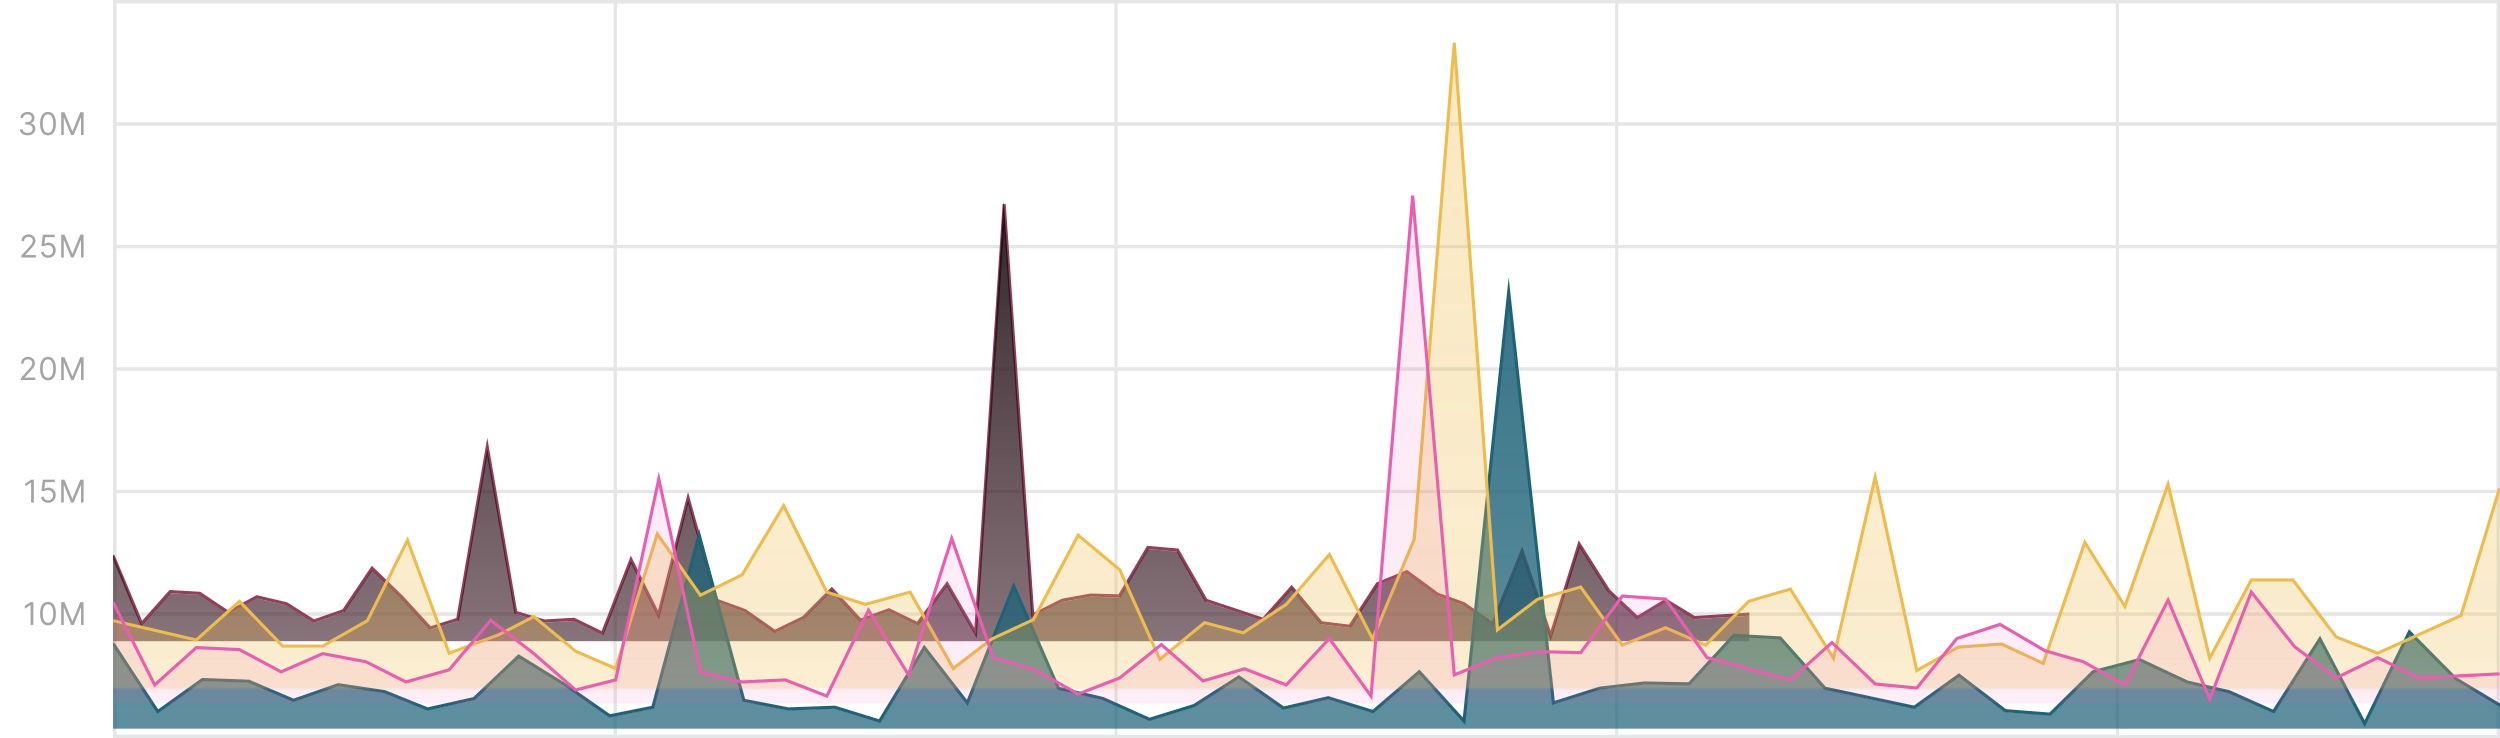 <svg width="796" height="235" viewBox="0 0 796 235" fill="none" xmlns="http://www.w3.org/2000/svg">
<g clip-path="url(#clip0_213_152)">
<path d="M8.797 43.099C8.328 43.099 7.91 43.019 7.543 42.858C7.178 42.697 6.888 42.473 6.673 42.187C6.46 41.898 6.344 41.563 6.325 41.182H7.22C7.239 41.416 7.319 41.619 7.461 41.789C7.603 41.957 7.789 42.087 8.019 42.18C8.248 42.272 8.503 42.318 8.782 42.318C9.095 42.318 9.372 42.264 9.613 42.155C9.855 42.046 10.044 41.894 10.181 41.7C10.319 41.506 10.387 41.281 10.387 41.026C10.387 40.758 10.321 40.523 10.189 40.319C10.056 40.113 9.862 39.952 9.606 39.836C9.351 39.72 9.038 39.662 8.669 39.662H8.086V38.881H8.669C8.958 38.881 9.211 38.829 9.429 38.724C9.649 38.62 9.82 38.474 9.944 38.284C10.069 38.095 10.132 37.872 10.132 37.617C10.132 37.37 10.077 37.156 9.968 36.974C9.86 36.791 9.706 36.649 9.507 36.548C9.31 36.446 9.078 36.395 8.811 36.395C8.56 36.395 8.323 36.441 8.101 36.533C7.88 36.623 7.7 36.755 7.561 36.928C7.421 37.098 7.345 37.304 7.333 37.545H6.481C6.495 37.164 6.61 36.831 6.826 36.544C7.041 36.255 7.323 36.03 7.671 35.869C8.021 35.708 8.406 35.628 8.825 35.628C9.275 35.628 9.661 35.719 9.983 35.901C10.305 36.081 10.552 36.319 10.725 36.615C10.898 36.911 10.984 37.231 10.984 37.574C10.984 37.983 10.876 38.333 10.661 38.621C10.448 38.91 10.158 39.11 9.791 39.222V39.278C10.25 39.354 10.609 39.55 10.867 39.864C11.125 40.177 11.254 40.564 11.254 41.026C11.254 41.421 11.146 41.776 10.931 42.091C10.718 42.403 10.427 42.65 10.057 42.83C9.688 43.01 9.268 43.099 8.797 43.099ZM15.278 43.099C14.743 43.099 14.288 42.954 13.911 42.663C13.535 42.369 13.247 41.944 13.048 41.388C12.85 40.829 12.75 40.154 12.75 39.364C12.75 38.578 12.85 37.907 13.048 37.35C13.25 36.791 13.539 36.365 13.915 36.072C14.294 35.776 14.748 35.628 15.278 35.628C15.809 35.628 16.262 35.776 16.639 36.072C17.017 36.365 17.306 36.791 17.505 37.35C17.706 37.907 17.807 38.578 17.807 39.364C17.807 40.154 17.707 40.829 17.509 41.388C17.31 41.944 17.022 42.369 16.646 42.663C16.269 42.954 15.814 43.099 15.278 43.099ZM15.278 42.318C15.809 42.318 16.221 42.062 16.514 41.551C16.808 41.04 16.955 40.311 16.955 39.364C16.955 38.734 16.887 38.198 16.752 37.755C16.62 37.312 16.428 36.975 16.177 36.743C15.928 36.511 15.629 36.395 15.278 36.395C14.753 36.395 14.342 36.654 14.046 37.173C13.75 37.689 13.602 38.419 13.602 39.364C13.602 39.993 13.669 40.528 13.801 40.969C13.934 41.409 14.124 41.744 14.373 41.974C14.624 42.203 14.926 42.318 15.278 42.318ZM19.484 35.727H20.535L23.007 41.764H23.092L25.564 35.727H26.615V43H25.791V37.474H25.72L23.447 43H22.652L20.379 37.474H20.308V43H19.484V35.727Z" fill="#A4A4A4"/>
<path d="M6.818 82V81.361L9.218 78.733C9.5 78.425 9.732 78.158 9.914 77.93C10.097 77.701 10.232 77.485 10.319 77.284C10.409 77.081 10.454 76.867 10.454 76.645C10.454 76.389 10.393 76.168 10.269 75.981C10.149 75.794 9.983 75.649 9.772 75.548C9.562 75.446 9.325 75.395 9.062 75.395C8.783 75.395 8.539 75.453 8.33 75.569C8.124 75.683 7.965 75.842 7.851 76.048C7.74 76.254 7.684 76.496 7.684 76.773H6.846C6.846 76.347 6.944 75.972 7.141 75.651C7.337 75.329 7.605 75.078 7.943 74.898C8.284 74.718 8.667 74.628 9.09 74.628C9.517 74.628 9.894 74.718 10.223 74.898C10.552 75.078 10.81 75.32 10.997 75.626C11.184 75.931 11.278 76.271 11.278 76.645C11.278 76.912 11.229 77.174 11.132 77.43C11.038 77.683 10.872 77.966 10.635 78.278C10.401 78.588 10.075 78.967 9.659 79.415L8.025 81.162V81.219H11.406V82H6.818ZM15.345 82.099C14.928 82.099 14.553 82.017 14.219 81.851C13.886 81.685 13.618 81.458 13.417 81.169C13.216 80.88 13.105 80.551 13.087 80.182H13.939C13.972 80.511 14.121 80.783 14.386 80.999C14.654 81.212 14.973 81.318 15.345 81.318C15.643 81.318 15.909 81.248 16.141 81.109C16.375 80.969 16.558 80.777 16.691 80.533C16.826 80.287 16.893 80.009 16.893 79.699C16.893 79.382 16.824 79.099 16.684 78.85C16.547 78.599 16.357 78.401 16.116 78.257C15.874 78.113 15.598 78.039 15.288 78.037C15.066 78.035 14.837 78.069 14.603 78.14C14.368 78.209 14.176 78.297 14.024 78.406L13.2 78.307L13.641 74.727H17.419V75.508H14.379L14.123 77.653H14.166C14.315 77.535 14.502 77.437 14.727 77.359C14.952 77.281 15.187 77.242 15.43 77.242C15.875 77.242 16.272 77.348 16.62 77.561C16.97 77.772 17.245 78.061 17.444 78.428C17.645 78.794 17.746 79.213 17.746 79.685C17.746 80.149 17.642 80.563 17.433 80.928C17.227 81.29 16.943 81.576 16.581 81.787C16.219 81.995 15.807 82.099 15.345 82.099ZM19.484 74.727H20.535L23.007 80.764H23.092L25.564 74.727H26.615V82H25.791V76.474H25.72L23.447 82H22.652L20.379 76.474H20.308V82H19.484V74.727Z" fill="#A4A4A4"/>
<path d="M6.652 121V120.361L9.052 117.733C9.334 117.425 9.566 117.158 9.748 116.93C9.931 116.701 10.066 116.485 10.153 116.284C10.243 116.08 10.288 115.867 10.288 115.645C10.288 115.389 10.226 115.168 10.103 114.981C9.983 114.794 9.817 114.649 9.606 114.548C9.396 114.446 9.159 114.395 8.896 114.395C8.617 114.395 8.373 114.453 8.164 114.569C7.958 114.683 7.799 114.842 7.685 115.048C7.574 115.254 7.518 115.496 7.518 115.773H6.68C6.68 115.347 6.778 114.973 6.975 114.651C7.171 114.329 7.439 114.078 7.777 113.898C8.118 113.718 8.501 113.628 8.924 113.628C9.351 113.628 9.728 113.718 10.057 113.898C10.386 114.078 10.644 114.32 10.831 114.626C11.018 114.931 11.112 115.271 11.112 115.645C11.112 115.912 11.063 116.174 10.966 116.43C10.872 116.683 10.706 116.966 10.469 117.278C10.235 117.589 9.909 117.967 9.493 118.415L7.859 120.162V120.219H11.24V121H6.652ZM15.278 121.099C14.743 121.099 14.288 120.954 13.911 120.663C13.535 120.369 13.247 119.944 13.048 119.388C12.85 118.829 12.75 118.154 12.75 117.364C12.75 116.578 12.85 115.906 13.048 115.35C13.25 114.791 13.539 114.365 13.915 114.072C14.294 113.776 14.748 113.628 15.278 113.628C15.809 113.628 16.262 113.776 16.639 114.072C17.017 114.365 17.306 114.791 17.505 115.35C17.706 115.906 17.807 116.578 17.807 117.364C17.807 118.154 17.707 118.829 17.509 119.388C17.31 119.944 17.022 120.369 16.646 120.663C16.269 120.954 15.814 121.099 15.278 121.099ZM15.278 120.318C15.809 120.318 16.221 120.062 16.514 119.551C16.808 119.04 16.955 118.311 16.955 117.364C16.955 116.734 16.887 116.198 16.752 115.755C16.62 115.312 16.428 114.975 16.177 114.743C15.928 114.511 15.629 114.395 15.278 114.395C14.753 114.395 14.342 114.654 14.046 115.173C13.75 115.689 13.602 116.419 13.602 117.364C13.602 117.993 13.669 118.528 13.801 118.969C13.934 119.409 14.124 119.744 14.373 119.974C14.624 120.203 14.926 120.318 15.278 120.318ZM19.484 113.727H20.535L23.007 119.764H23.092L25.564 113.727H26.615V121H25.791V115.474H25.72L23.447 121H22.652L20.379 115.474H20.308V121H19.484V113.727Z" fill="#A4A4A4"/>
<path d="M10.781 152.727V160H9.9V153.651H9.857L8.082 154.83V153.935L9.9 152.727H10.781ZM15.345 160.099C14.928 160.099 14.553 160.017 14.219 159.851C13.886 159.685 13.618 159.458 13.417 159.169C13.216 158.88 13.105 158.551 13.087 158.182H13.939C13.972 158.511 14.121 158.783 14.386 158.999C14.654 159.212 14.973 159.318 15.345 159.318C15.643 159.318 15.909 159.248 16.141 159.109C16.375 158.969 16.558 158.777 16.691 158.533C16.826 158.287 16.893 158.009 16.893 157.699C16.893 157.382 16.824 157.099 16.684 156.85C16.547 156.599 16.357 156.402 16.116 156.257C15.874 156.113 15.598 156.039 15.288 156.037C15.066 156.035 14.837 156.069 14.603 156.14C14.368 156.209 14.176 156.297 14.024 156.406L13.2 156.307L13.641 152.727H17.419V153.509H14.379L14.123 155.653H14.166C14.315 155.535 14.502 155.437 14.727 155.359C14.952 155.281 15.187 155.241 15.43 155.241C15.875 155.241 16.272 155.348 16.62 155.561C16.97 155.772 17.245 156.061 17.444 156.428C17.645 156.795 17.746 157.214 17.746 157.685C17.746 158.149 17.642 158.563 17.433 158.928C17.227 159.29 16.943 159.576 16.581 159.787C16.219 159.995 15.807 160.099 15.345 160.099ZM19.484 152.727H20.535L23.007 158.764H23.092L25.564 152.727H26.615V160H25.791V154.474H25.72L23.447 160H22.652L20.379 154.474H20.308V160H19.484V152.727Z" fill="#A4A4A4"/>
<path d="M10.615 191.727V199H9.734V192.651H9.691L7.916 193.83V192.935L9.734 191.727H10.615ZM15.278 199.099C14.743 199.099 14.288 198.954 13.911 198.663C13.535 198.369 13.247 197.944 13.048 197.388C12.85 196.829 12.75 196.154 12.75 195.364C12.75 194.578 12.85 193.906 13.048 193.35C13.25 192.791 13.539 192.365 13.915 192.072C14.294 191.776 14.748 191.628 15.278 191.628C15.809 191.628 16.262 191.776 16.639 192.072C17.017 192.365 17.306 192.791 17.505 193.35C17.706 193.906 17.807 194.578 17.807 195.364C17.807 196.154 17.707 196.829 17.509 197.388C17.31 197.944 17.022 198.369 16.646 198.663C16.269 198.954 15.814 199.099 15.278 199.099ZM15.278 198.318C15.809 198.318 16.221 198.062 16.514 197.551C16.808 197.04 16.955 196.311 16.955 195.364C16.955 194.734 16.887 194.198 16.752 193.755C16.62 193.312 16.428 192.975 16.177 192.743C15.928 192.511 15.629 192.395 15.278 192.395C14.753 192.395 14.342 192.654 14.046 193.173C13.75 193.689 13.602 194.419 13.602 195.364C13.602 195.993 13.669 196.528 13.801 196.969C13.934 197.409 14.124 197.744 14.373 197.974C14.624 198.203 14.926 198.318 15.278 198.318ZM19.484 191.727H20.535L23.007 197.764H23.092L25.564 191.727H26.615V199H25.791V193.474H25.72L23.447 199H22.652L20.379 193.474H20.308V199H19.484V191.727Z" fill="#A4A4A4"/>
</g>
<g clip-path="url(#clip1_213_152)">
<g clip-path="url(#clip2_213_152)">
<path d="M36.5 234.5V0.5H795.5V234.5H36.5Z" stroke="#C4C4C4" stroke-miterlimit="10"/>
<path d="M36.5 0.5H795.5V39.5H36.5V0.5Z" stroke="#E6E6E6" stroke-miterlimit="10"/>
<path d="M36.5 78.5H795.5V117.5H36.5V78.5Z" stroke="#E6E6E6" stroke-miterlimit="10"/>
<path d="M36.5 156.5H795.5V195.5H36.5V156.5Z" stroke="#E6E6E6" stroke-miterlimit="10"/>
<path d="M36.5 39.5H795.5V78.5H36.5V39.5Z" stroke="#E6E6E6" stroke-miterlimit="10"/>
<path d="M36.5 0.5H195.922V234.5H36.5V0.5Z" stroke="#E6E6E6" stroke-miterlimit="10"/>
<path d="M195.919 0.5H355.342V234.5H195.919V0.5Z" stroke="#E6E6E6" stroke-miterlimit="10"/>
<path d="M514.759 0.5H674.181V234.5H514.759V0.5Z" stroke="#E6E6E6" stroke-miterlimit="10"/>
<path d="M36.5 117.5H795.5V156.5H36.5V117.5Z" stroke="#E6E6E6" stroke-miterlimit="10"/>
<path d="M36.5 195.5H795.5V234.5H36.5V195.5Z" stroke="#E6E6E6" stroke-miterlimit="10"/>
<path d="M36 176.886L45.087 198.566L54.174 188.365L63.598 188.917L72.685 194.982L81.773 190.019L91.196 192.225L99.947 197.74L109.371 194.431L118.458 180.921L127.882 190.019L136.969 199.945L145.719 197.188L155.143 142.32L164.23 194.982L173.317 197.74L182.741 197.188L191.828 201.599L200.916 178.164L209.667 195.809L219.09 158.588L228.178 191.122L237.265 194.431L246.688 201.048L255.776 196.636L264.863 187.538L273.95 197.464L283.037 194.155L292.125 198.566L301.549 185.883L310.636 201.599L319.723 65.01L328.81 195.809L338.234 191.122L347.321 189.468L356.408 189.744L365.495 174.303L374.919 175.13L384.006 191.122L402.181 197.188L411.268 186.987L420.692 198.291L429.779 199.394L438.529 185.883L447.953 182.024L457.714 189.193L466.127 192.225L475.215 198.566L484.638 175.406L493.726 202.427L502.813 173.201L512.237 188.089L521.324 196.636L530.411 191.122L539.498 196.636L556.999 195.534" stroke="#943E5C" stroke-miterlimit="10"/>
<path d="M45.087 199.087L36 176.479V204.152H557V196.055L539.498 197.158L530.411 191.644L521.324 197.158L512.237 188.61L502.813 173.722L493.726 202.948L484.638 175.928L475.215 199.087L466.127 192.746L457.714 189.714L447.953 182.545L438.529 186.405L429.779 199.915L420.692 198.812L411.268 187.508L402.181 197.709L384.006 191.644L374.919 175.652L365.495 174.824L356.408 190.265L347.321 189.989L338.234 191.644L328.81 196.33L319.583 64.152L310.636 202.121L301.549 186.405L292.125 199.087L283.038 194.677L273.95 197.985L264.863 188.059L255.776 197.158L246.688 201.569L237.265 194.952L228.178 191.644L219.09 159.109L209.667 196.33L200.916 178.685L191.828 202.121L182.741 197.709L173.317 198.261L164.23 195.503L155.143 142.841L145.719 197.709L136.969 200.466L127.882 190.54L118.458 181.442L109.371 194.952L99.947 198.261L91.196 192.746L81.773 190.54L72.685 195.503L63.598 189.438L54.174 188.887L45.087 199.087Z" fill="url(#paint0_linear_213_152)"/>
<path d="M36 204.877L50.233 226.557L64.465 216.356L79.225 216.907L93.457 222.972L107.69 218.009L122.45 220.215L136.155 225.73L150.915 222.421L165.147 208.911L179.907 218.009L194.14 227.935L207.845 225.178L222.604 170.31L236.837 222.972L251.069 225.73L265.829 225.178L280.061 229.59L294.295 206.154L308 223.8L322.76 186.578L336.992 219.113L351.225 222.421L365.984 229.038L380.217 224.627L394.449 215.528L408.682 225.454L422.914 222.146L437.147 226.557L451.907 213.874L466.14 229.59L480.372 93L494.604 223.8L509.364 219.113L523.597 217.458L537.829 217.734L552.061 202.293L566.821 203.121L581.053 219.113L609.519 225.178L623.752 214.977L638.512 226.281L652.744 227.384L666.449 213.874L681.209 210.014L696.496 217.183L709.674 220.215L723.906 226.557L738.666 203.397L752.899 230.417L767.132 201.191L781.891 216.08L796.124 224.627L810.356 219.113L824.589 224.627L851.999 223.524" stroke="#1E6378" stroke-miterlimit="10"/>
<path d="M50.233 226.935L36 204.327V232H852V223.903L824.589 225.005L810.356 219.491L796.124 225.005L781.891 216.458L767.132 201.57L752.899 230.796L738.666 203.775L723.906 226.935L709.674 220.594L696.496 217.561L681.209 210.393L666.449 214.252L652.744 227.762L638.512 226.66L623.752 215.356L609.519 225.557L581.053 219.491L566.821 203.499L552.061 202.672L537.829 218.113L523.597 217.837L509.364 219.491L494.604 224.178L480.153 92L466.14 229.968L451.907 214.252L437.147 226.935L422.915 222.524L408.682 225.833L394.449 215.907L380.217 225.005L365.984 229.417L351.225 222.8L336.992 219.491L322.76 186.957L308 224.178L294.295 206.532L280.061 229.968L265.829 225.557L251.069 226.109L236.837 223.351L222.604 170.689L207.845 225.557L194.14 228.314L179.907 218.388L165.147 209.289L150.915 222.8L136.155 226.109L122.45 220.594L107.69 218.388L93.457 223.351L79.225 217.285L64.465 216.734L50.233 226.935Z" fill="url(#paint1_linear_213_152)"/>
<path d="M62.506 203.773L36 197.617V219H795.846V155.492L783.574 195.996L757.068 207.986L743.815 202.801L730.071 184.655H716.818L703.565 209.606L690.311 154.196L676.567 193.08L663.805 172.666L650.552 211.226L637.299 205.069L623.555 206.042L610.302 213.494L597.049 151.928L583.796 209.606L570.052 187.572L556.799 191.46L543.055 205.394L530.292 199.885L516.548 205.394L503.295 186.923L489.551 190.812L476.789 200.533L463.045 19.593L450.283 171.694L437.03 203.449L423.286 176.554L409.542 192.432L395.798 201.505L383.526 198.265L369.291 209.93L356.529 181.415L343.276 170.398L329.041 197.293L315.788 203.449L303.517 212.846L289.773 188.544L275.538 192.432L263.266 188.544L249.522 161.001L236.269 183.035L223.016 189.516L209.272 170L196.019 212.846L183.257 207.338L170.004 196.321L158.714 202.153L143.007 207.986L129.754 172.018L116.991 197.617L102.757 205.718H89.994L76.25 191.46L62.506 203.773Z" fill="url(#paint2_linear_213_152)"/>
<path d="M62.506 204.366L36 198.21V219.593H795.846V156.085L783.574 196.589L757.068 208.579L743.815 203.394L730.071 185.248H716.818L703.565 210.199L690.311 154.789L676.567 193.673L663.805 173.259L650.552 211.819L637.299 205.662L623.555 206.635L610.302 214.087L597.049 152.521L583.796 210.199L570.052 188.165L556.799 192.053L543.055 205.987L530.292 200.478L516.548 205.987L503.295 187.516L489.551 191.405L476.789 201.126L463.045 20.186L450.283 172.287L437.03 204.042L423.286 177.147L409.542 193.025L395.798 202.098L383.526 198.858L369.291 210.523L356.529 182.008L343.276 170.991L329.041 197.886L315.788 204.042L303.517 213.439L289.773 189.137L275.538 193.025L263.266 189.137L249.522 161.594L236.269 183.628L223.016 190.109L209.272 170.593L196.019 213.439L183.257 207.931L170.004 196.914L158.714 202.746L143.007 208.579L129.754 172.611L116.991 198.21L102.757 206.311H89.994L76.25 192.053L62.506 204.366Z" fill="url(#paint3_linear_213_152)"/>
<path d="M36 197.617L62.506 203.773L76.25 191.46L89.994 205.718H102.757L116.991 197.617L129.754 172.018L143.007 207.986L158.714 202.153L170.004 196.321L183.257 207.338L196.019 212.846L209.272 170L223.016 189.516L236.269 183.035L249.522 161.001L263.266 188.544L275.538 192.432L289.773 188.544L303.517 212.846L315.788 203.449L329.041 197.293L343.276 170.398L356.529 181.415L369.291 209.93L383.526 198.265L395.798 201.505L409.542 192.432L423.286 176.554L437.03 203.449L450.283 171.694L463.045 13.593L476.789 200.533L489.551 190.812L503.295 186.923L516.548 205.394L530.292 199.885L543.055 205.394L556.799 191.46L570.052 187.572L583.796 209.606L597.049 151.928L610.302 213.494L623.555 206.042L637.299 205.069L650.552 211.226L663.805 172.666L676.567 193.08L690.311 154.196L703.565 209.606L716.818 184.655H730.071L743.815 202.801L757.068 207.986L783.574 195.996L795.845 155.492" stroke="#EEBC4B" stroke-miterlimit="10"/>
<path d="M36 191.72L49.253 218.092L62.506 206.193L76.25 206.836L89.503 213.911L102.757 208.122L116.5 210.695L129.263 217.128L143.007 213.268L156.26 197.509L170.004 208.122L183.257 219.7L196.019 216.484L209.763 152.483L223.016 213.911L236.269 217.128L250.013 216.484L263.266 221.63L276.52 194.293L289.282 214.876L303.026 171.459L316.279 209.409L329.532 213.268L343.276 220.987L356.529 215.841L369.782 205.228L383.035 216.806L396.288 212.947L409.542 218.092L423.286 203.298L436.539 221.63L449.792 62.303L463.045 214.876L476.789 209.409L490.042 207.479L503.295 207.801L516.548 189.79L530.292 190.755L543.545 209.409L570.052 216.484L583.305 204.585L597.049 217.771L610.302 219.057L623.064 203.298L636.808 198.796L651.043 207.158L663.314 210.695L676.567 218.092L690.311 191.077L703.565 222.595L716.818 188.504L730.562 205.871L743.815 215.841L757.068 209.409L770.321 215.841L795.845 214.555" stroke="#EB5DB1" stroke-miterlimit="10"/>
<path d="M49.253 218.092L36 191.72V224H795.846V214.555L770.321 215.841L757.068 209.409L743.815 215.841L730.562 205.871L716.818 188.504L703.565 222.595L690.311 191.077L676.567 218.092L663.314 210.695L651.043 207.158L636.808 198.796L623.064 203.298L610.302 219.057L597.049 217.771L583.305 204.585L570.052 216.484L543.545 209.409L530.292 190.755L516.548 189.79L503.295 207.801L490.042 207.479L476.789 209.409L463.045 214.876L449.588 60.695L436.539 221.63L423.286 203.298L409.542 218.092L396.289 212.947L383.035 216.806L369.782 205.228L356.529 215.841L343.276 220.987L329.532 213.268L316.279 209.409L303.026 171.459L289.282 214.876L276.52 194.293L263.266 221.63L250.013 216.484L236.269 217.128L223.016 213.911L209.763 152.483L196.019 216.484L183.257 219.7L170.004 208.122L156.26 197.509L143.007 213.268L129.263 217.128L116.5 210.695L102.757 208.122L89.503 213.911L76.25 206.836L62.506 206.193L49.253 218.092Z" fill="url(#paint4_linear_213_152)"/>
</g>
</g>
<defs>
<linearGradient id="paint0_linear_213_152" x1="-27.152" y1="-2.25727e-05" x2="-27.152" y2="521" gradientUnits="userSpaceOnUse">
<stop/>
<stop offset="1" stop-color="#943E5C" stop-opacity="0"/>
</linearGradient>
<linearGradient id="paint1_linear_213_152" x1="-55" y1="1.91075e-06" x2="-55" y2="816" gradientUnits="userSpaceOnUse">
<stop stop-color="#1E6378"/>
<stop offset="1" stop-color="#1E6378" stop-opacity="0"/>
</linearGradient>
<linearGradient id="paint2_linear_213_152" x1="17.407" y1="1.7763e-05" x2="17.407" y2="759.846" gradientUnits="userSpaceOnUse">
<stop stop-color="#EEBC4B" stop-opacity="0.194"/>
<stop offset="1" stop-color="#EEBC4B" stop-opacity="0.01"/>
</linearGradient>
<linearGradient id="paint3_linear_213_152" x1="16.814" y1="3.60649e-05" x2="16.814" y2="759.846" gradientUnits="userSpaceOnUse">
<stop stop-color="#EEBC4B" stop-opacity="0.194"/>
<stop offset="1" stop-color="#EEBC4B" stop-opacity="0.01"/>
</linearGradient>
<linearGradient id="paint4_linear_213_152" x1="-23.695" y1="-4.73049e-05" x2="-23.695" y2="759.846" gradientUnits="userSpaceOnUse">
<stop stop-color="#EB5DB1" stop-opacity="0.152"/>
<stop offset="1" stop-color="#EB5DB1" stop-opacity="0"/>
</linearGradient>
<clipPath id="clip0_213_152">
<rect width="28" height="235" fill="white"/>
</clipPath>
<clipPath id="clip1_213_152">
<rect width="760" height="235" fill="white" transform="translate(36)"/>
</clipPath>
<clipPath id="clip2_213_152">
<rect width="760" height="235" fill="white" transform="translate(36)"/>
</clipPath>
</defs>
</svg>
